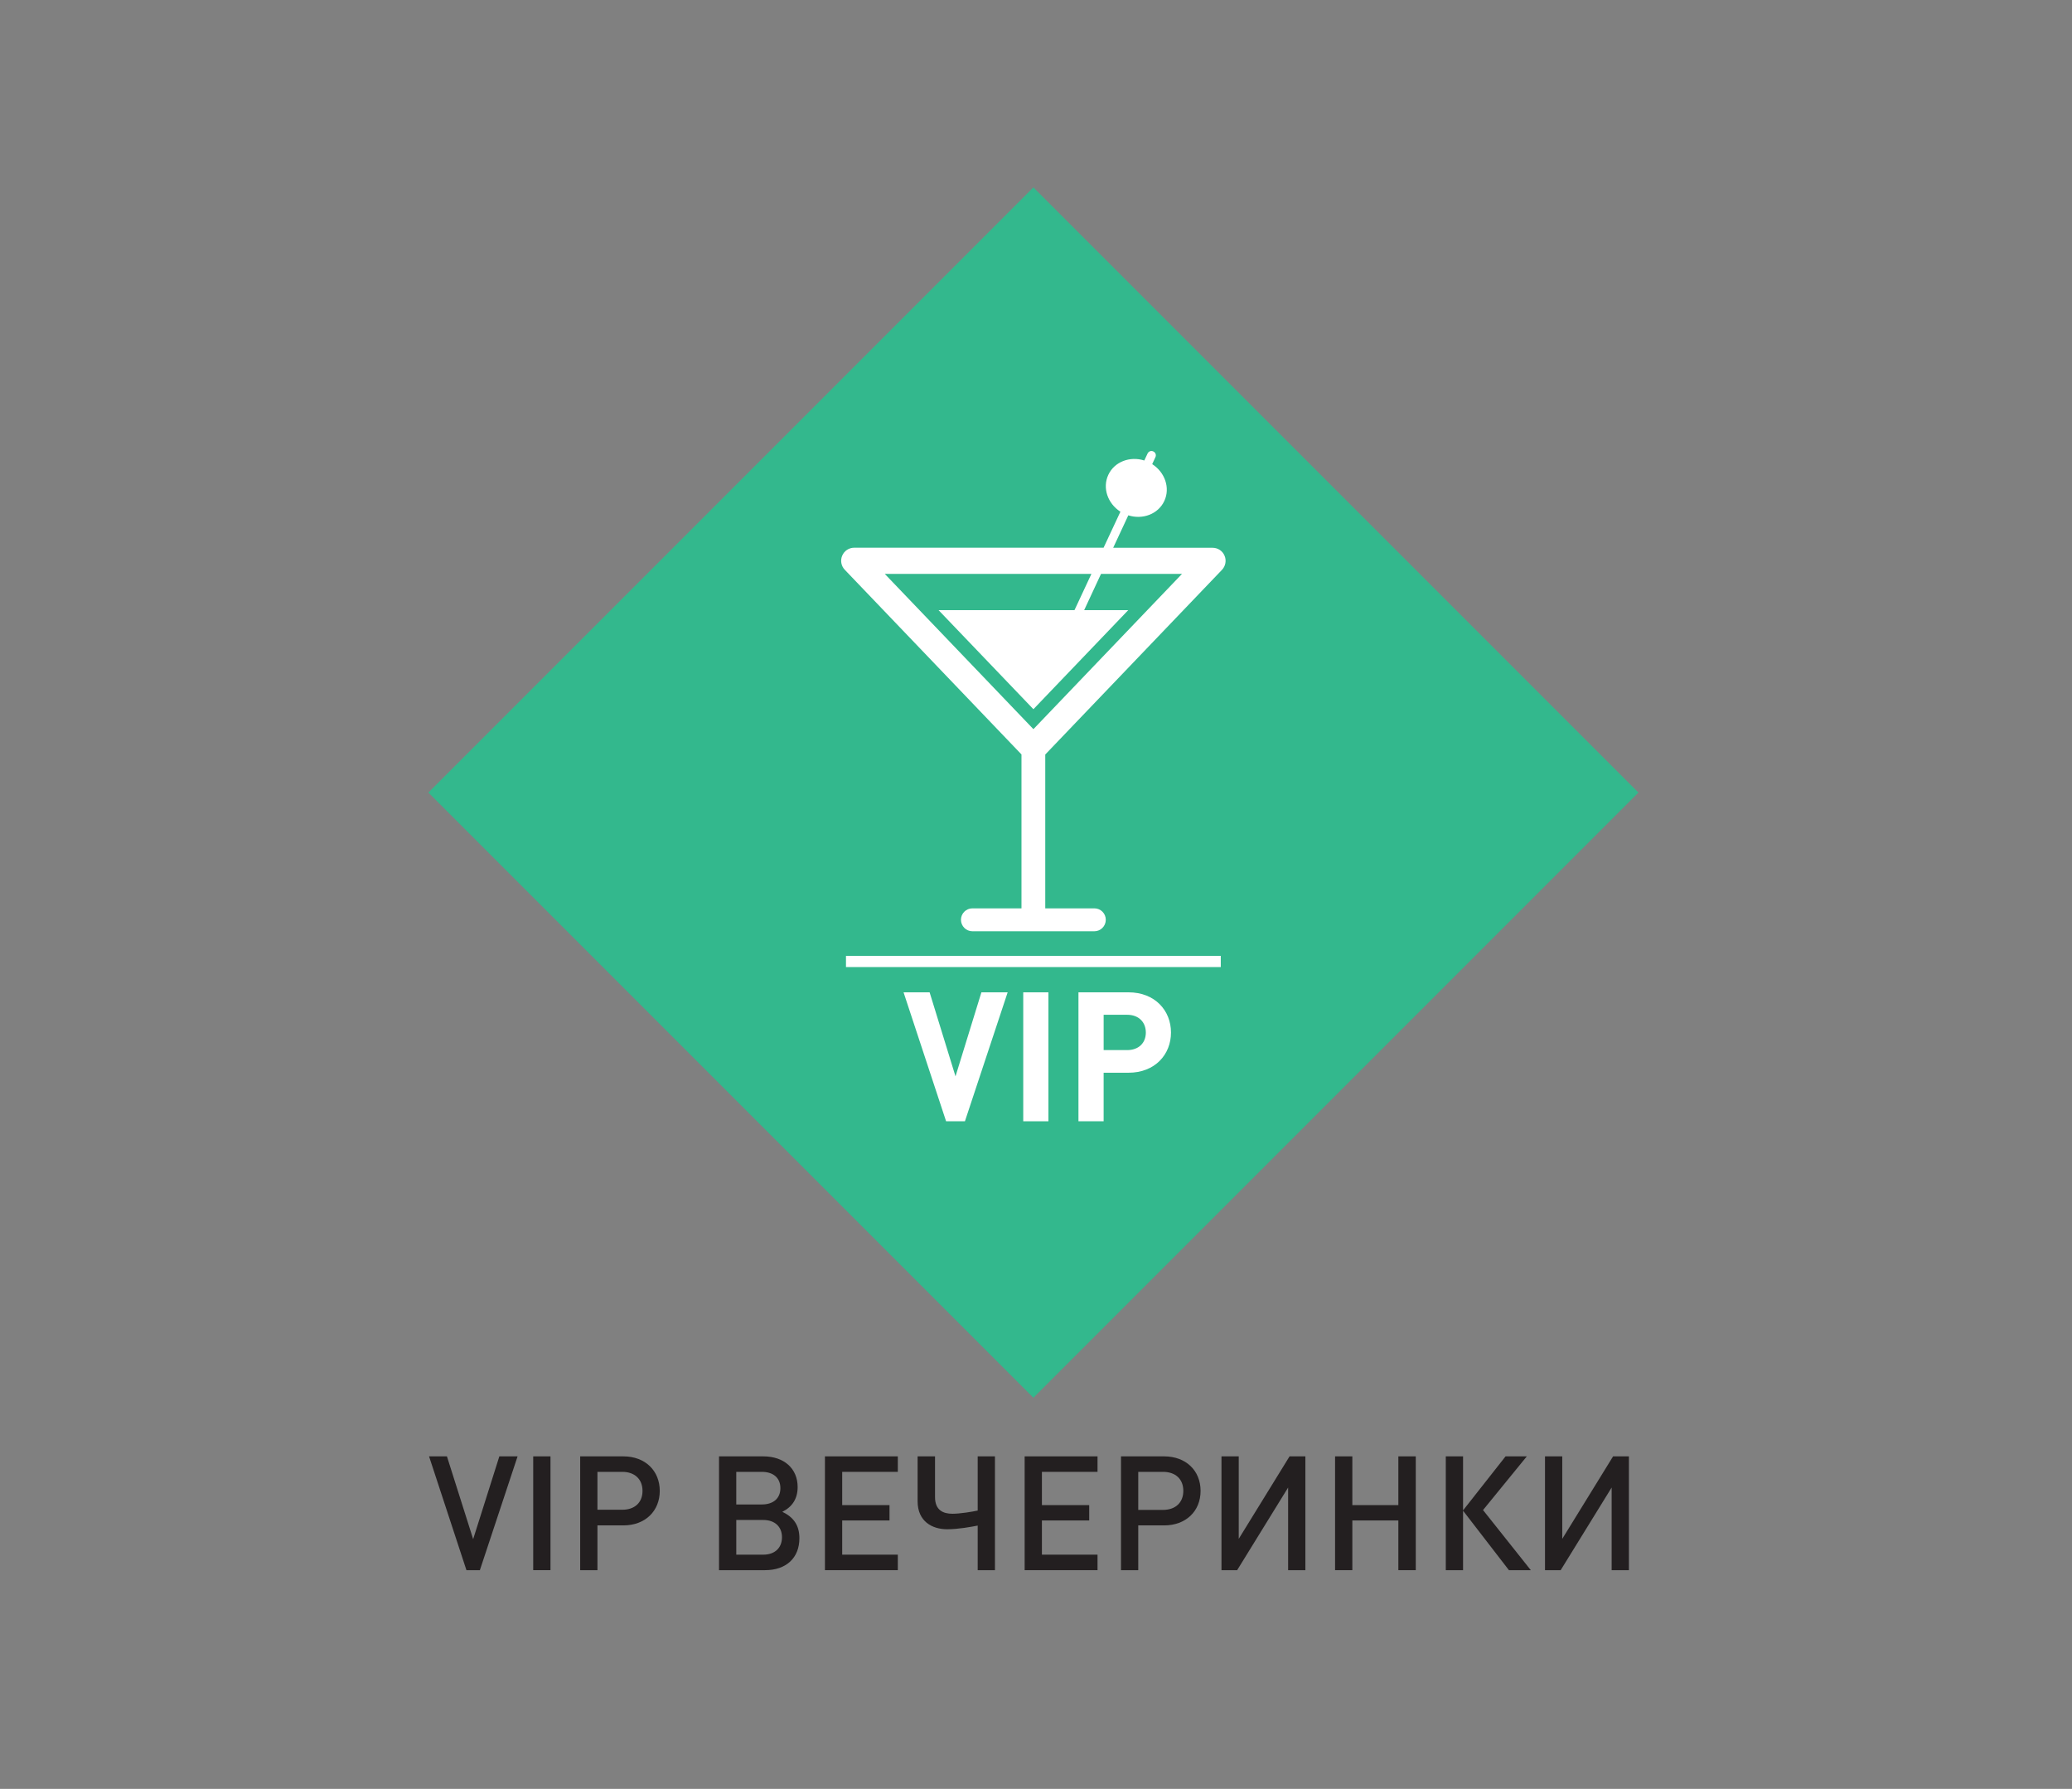 <?xml version="1.0" encoding="utf-8"?>
<!-- Generator: Adobe Illustrator 16.0.1, SVG Export Plug-In . SVG Version: 6.00 Build 0)  -->
<!DOCTYPE svg PUBLIC "-//W3C//DTD SVG 1.1//EN" "http://www.w3.org/Graphics/SVG/1.1/DTD/svg11.dtd">
<svg version="1.1" id="Слой_1" xmlns="http://www.w3.org/2000/svg" xmlns:xlink="http://www.w3.org/1999/xlink" x="0px" y="0px"
	 width="238px" height="205.426px" viewBox="0 0 238 205.426" enable-background="new 0 0 238 205.426" xml:space="preserve">
<rect x="0" y="0" width="238" height="205.426" fill="#808080" stroke="none"/>
<rect x="69.55" y="41.844" transform="matrix(-0.707 -0.707 0.707 -0.707 138.29 239.268)" fill="#33B88D" width="98.298" height="98.298"/>
<g>
	<defs>
		<rect id="SVGID_1_" width="238" height="205.426"/>
	</defs>
	<clipPath id="SVGID_2_">
		<use xlink:href="#SVGID_1_"  overflow="visible"/>
	</clipPath>
	<path clip-path="url(#SVGID_2_)" fill="#FFFFFF" d="M140.361,65.44c0.417-0.441,0.533-1.081,0.295-1.629
		c-0.23-0.555-0.778-0.907-1.376-0.907h-11.414l1.738-3.726c1.655,0.525,3.436-0.144,4.135-1.649c0.699-1.5,0.072-3.293-1.392-4.23
		l0.367-0.793c0.124-0.252,0.016-0.548-0.236-0.662c-0.251-0.124-0.547-0.015-0.663,0.238l-0.374,0.799
		c-1.658-0.526-3.437,0.144-4.136,1.65c-0.698,1.506-0.071,3.293,1.391,4.23l-1.932,4.135H98.116c-0.597,0-1.145,0.36-1.376,0.915
		c-0.236,0.548-0.121,1.188,0.297,1.621l20.295,21.205v17.674h-5.64c-0.721,0-1.312,0.59-1.312,1.311
		c0,0.728,0.591,1.319,1.312,1.319h14.014c0.727,0,1.31-0.592,1.31-1.319c0-0.721-0.583-1.311-1.31-1.311h-5.642V86.645
		L140.361,65.44z M125.367,65.901l-1.946,4.165h-15.614l10.896,11.377l10.893-11.377h-5.064l1.938-4.165h9.303l-17.069,17.833
		l-17.077-17.833H125.367z"/>
	<polygon clip-path="url(#SVGID_2_)" fill="#FFFFFF" points="110.836,128.763 108.673,128.763 103.787,113.954 106.78,113.954 
		109.754,123.604 112.729,113.954 115.745,113.954 	"/>
	<rect x="117.534" y="113.955" clip-path="url(#SVGID_2_)" fill="#FFFFFF" width="2.892" height="14.808"/>
	<path clip-path="url(#SVGID_2_)" fill="#FFFFFF" d="M129.619,123.188h-2.85v5.573h-2.892v-14.807h5.741
		c3.057,0,4.887,2.1,4.887,4.617C134.506,121.088,132.676,123.188,129.619,123.188 M129.473,116.533h-2.703v4.056h2.703
		c1.311,0,2.143-0.811,2.143-2.017C131.615,117.365,130.783,116.533,129.473,116.533"/>
	<rect x="97.173" y="109.769" clip-path="url(#SVGID_2_)" fill="#FFFFFF" width="43.051" height="1.285"/>
	<polygon clip-path="url(#SVGID_2_)" fill="#231F20" points="55.12,180.312 53.578,180.312 49.283,167.242 51.337,167.242 
		54.349,176.749 57.358,167.242 59.452,167.242 	"/>
	<rect x="61.248" y="167.242" clip-path="url(#SVGID_2_)" fill="#231F20" width="1.982" height="13.068"/>
	<path clip-path="url(#SVGID_2_)" fill="#231F20" d="M71.599,175.171h-2.974v5.141h-1.982v-13.069h4.956
		c2.552,0,4.185,1.688,4.185,3.965S74.151,175.171,71.599,175.171 M71.489,169.022h-2.864v4.351h2.864
		c1.376,0,2.313-0.789,2.313-2.166S72.865,169.022,71.489,169.022"/>
	<path clip-path="url(#SVGID_2_)" fill="#231F20" d="M87.877,180.312H82.59v-13.069h5.085c2.386,0,3.946,1.395,3.946,3.524
		c0,1.321-0.605,2.275-1.762,2.844c1.285,0.606,1.964,1.542,1.964,3.03C91.823,178.898,90.318,180.312,87.877,180.312
		 M87.509,169.022h-2.937v3.744h2.937c1.322,0,2.13-0.698,2.13-1.872C89.639,169.72,88.831,169.022,87.509,169.022 M87.675,174.548
		h-3.103v3.983h3.103c1.321,0,2.147-0.771,2.147-2.002C89.822,175.318,88.996,174.548,87.675,174.548"/>
	<polygon clip-path="url(#SVGID_2_)" fill="#231F20" points="94.757,180.312 94.757,167.242 103.128,167.242 103.128,169.022 
		96.739,169.022 96.739,172.841 102.173,172.841 102.173,174.603 96.739,174.603 96.739,178.531 103.128,178.531 103.128,180.312 	
		"/>
	<path clip-path="url(#SVGID_2_)" fill="#231F20" d="M112.303,180.312v-5.121c-0.753,0.146-2.221,0.422-3.506,0.422
		c-1.725,0-3.396-0.9-3.396-3.212v-5.158h2.001v4.681c0,1.505,0.936,1.909,2.001,1.909c0.862,0,2.221-0.221,2.9-0.367v-6.223h1.982
		v13.069H112.303z"/>
	<polygon clip-path="url(#SVGID_2_)" fill="#231F20" points="117.696,180.312 117.696,167.242 126.067,167.242 126.067,169.022 
		119.679,169.022 119.679,172.841 125.112,172.841 125.112,174.603 119.679,174.603 119.679,178.531 126.067,178.531 
		126.067,180.312 	"/>
	<path clip-path="url(#SVGID_2_)" fill="#231F20" d="M133.719,175.171h-2.974v5.141h-1.982v-13.069h4.956
		c2.479,0,4.185,1.615,4.185,3.965S136.197,175.171,133.719,175.171 M133.59,169.022h-2.845v4.369h2.845
		c1.433,0,2.332-0.846,2.332-2.185C135.922,169.849,135.022,169.022,133.59,169.022"/>
	<polygon clip-path="url(#SVGID_2_)" fill="#231F20" points="147.96,180.312 147.96,170.821 142.105,180.312 140.306,180.312 
		140.306,167.242 142.288,167.242 142.288,176.714 148.125,167.242 149.942,167.242 149.942,180.312 	"/>
	<polygon clip-path="url(#SVGID_2_)" fill="#231F20" points="160.622,180.312 160.622,174.603 155.336,174.603 155.336,180.312 
		153.354,180.312 153.354,167.242 155.336,167.242 155.336,172.841 160.622,172.841 160.622,167.242 162.623,167.242 
		162.623,180.312 	"/>
	<polygon clip-path="url(#SVGID_2_)" fill="#231F20" points="166.071,180.312 166.071,167.242 168.054,167.242 168.054,173.446 
		172.937,167.242 175.378,167.242 170.348,173.409 175.837,180.312 173.322,180.312 168.054,173.483 168.054,180.312 	"/>
	<polygon clip-path="url(#SVGID_2_)" fill="#231F20" points="185.122,180.312 185.122,170.821 179.266,180.312 177.467,180.312 
		177.467,167.242 179.449,167.242 179.449,176.714 185.287,167.242 187.104,167.242 187.104,180.312 	"/>
</g>
</svg>

